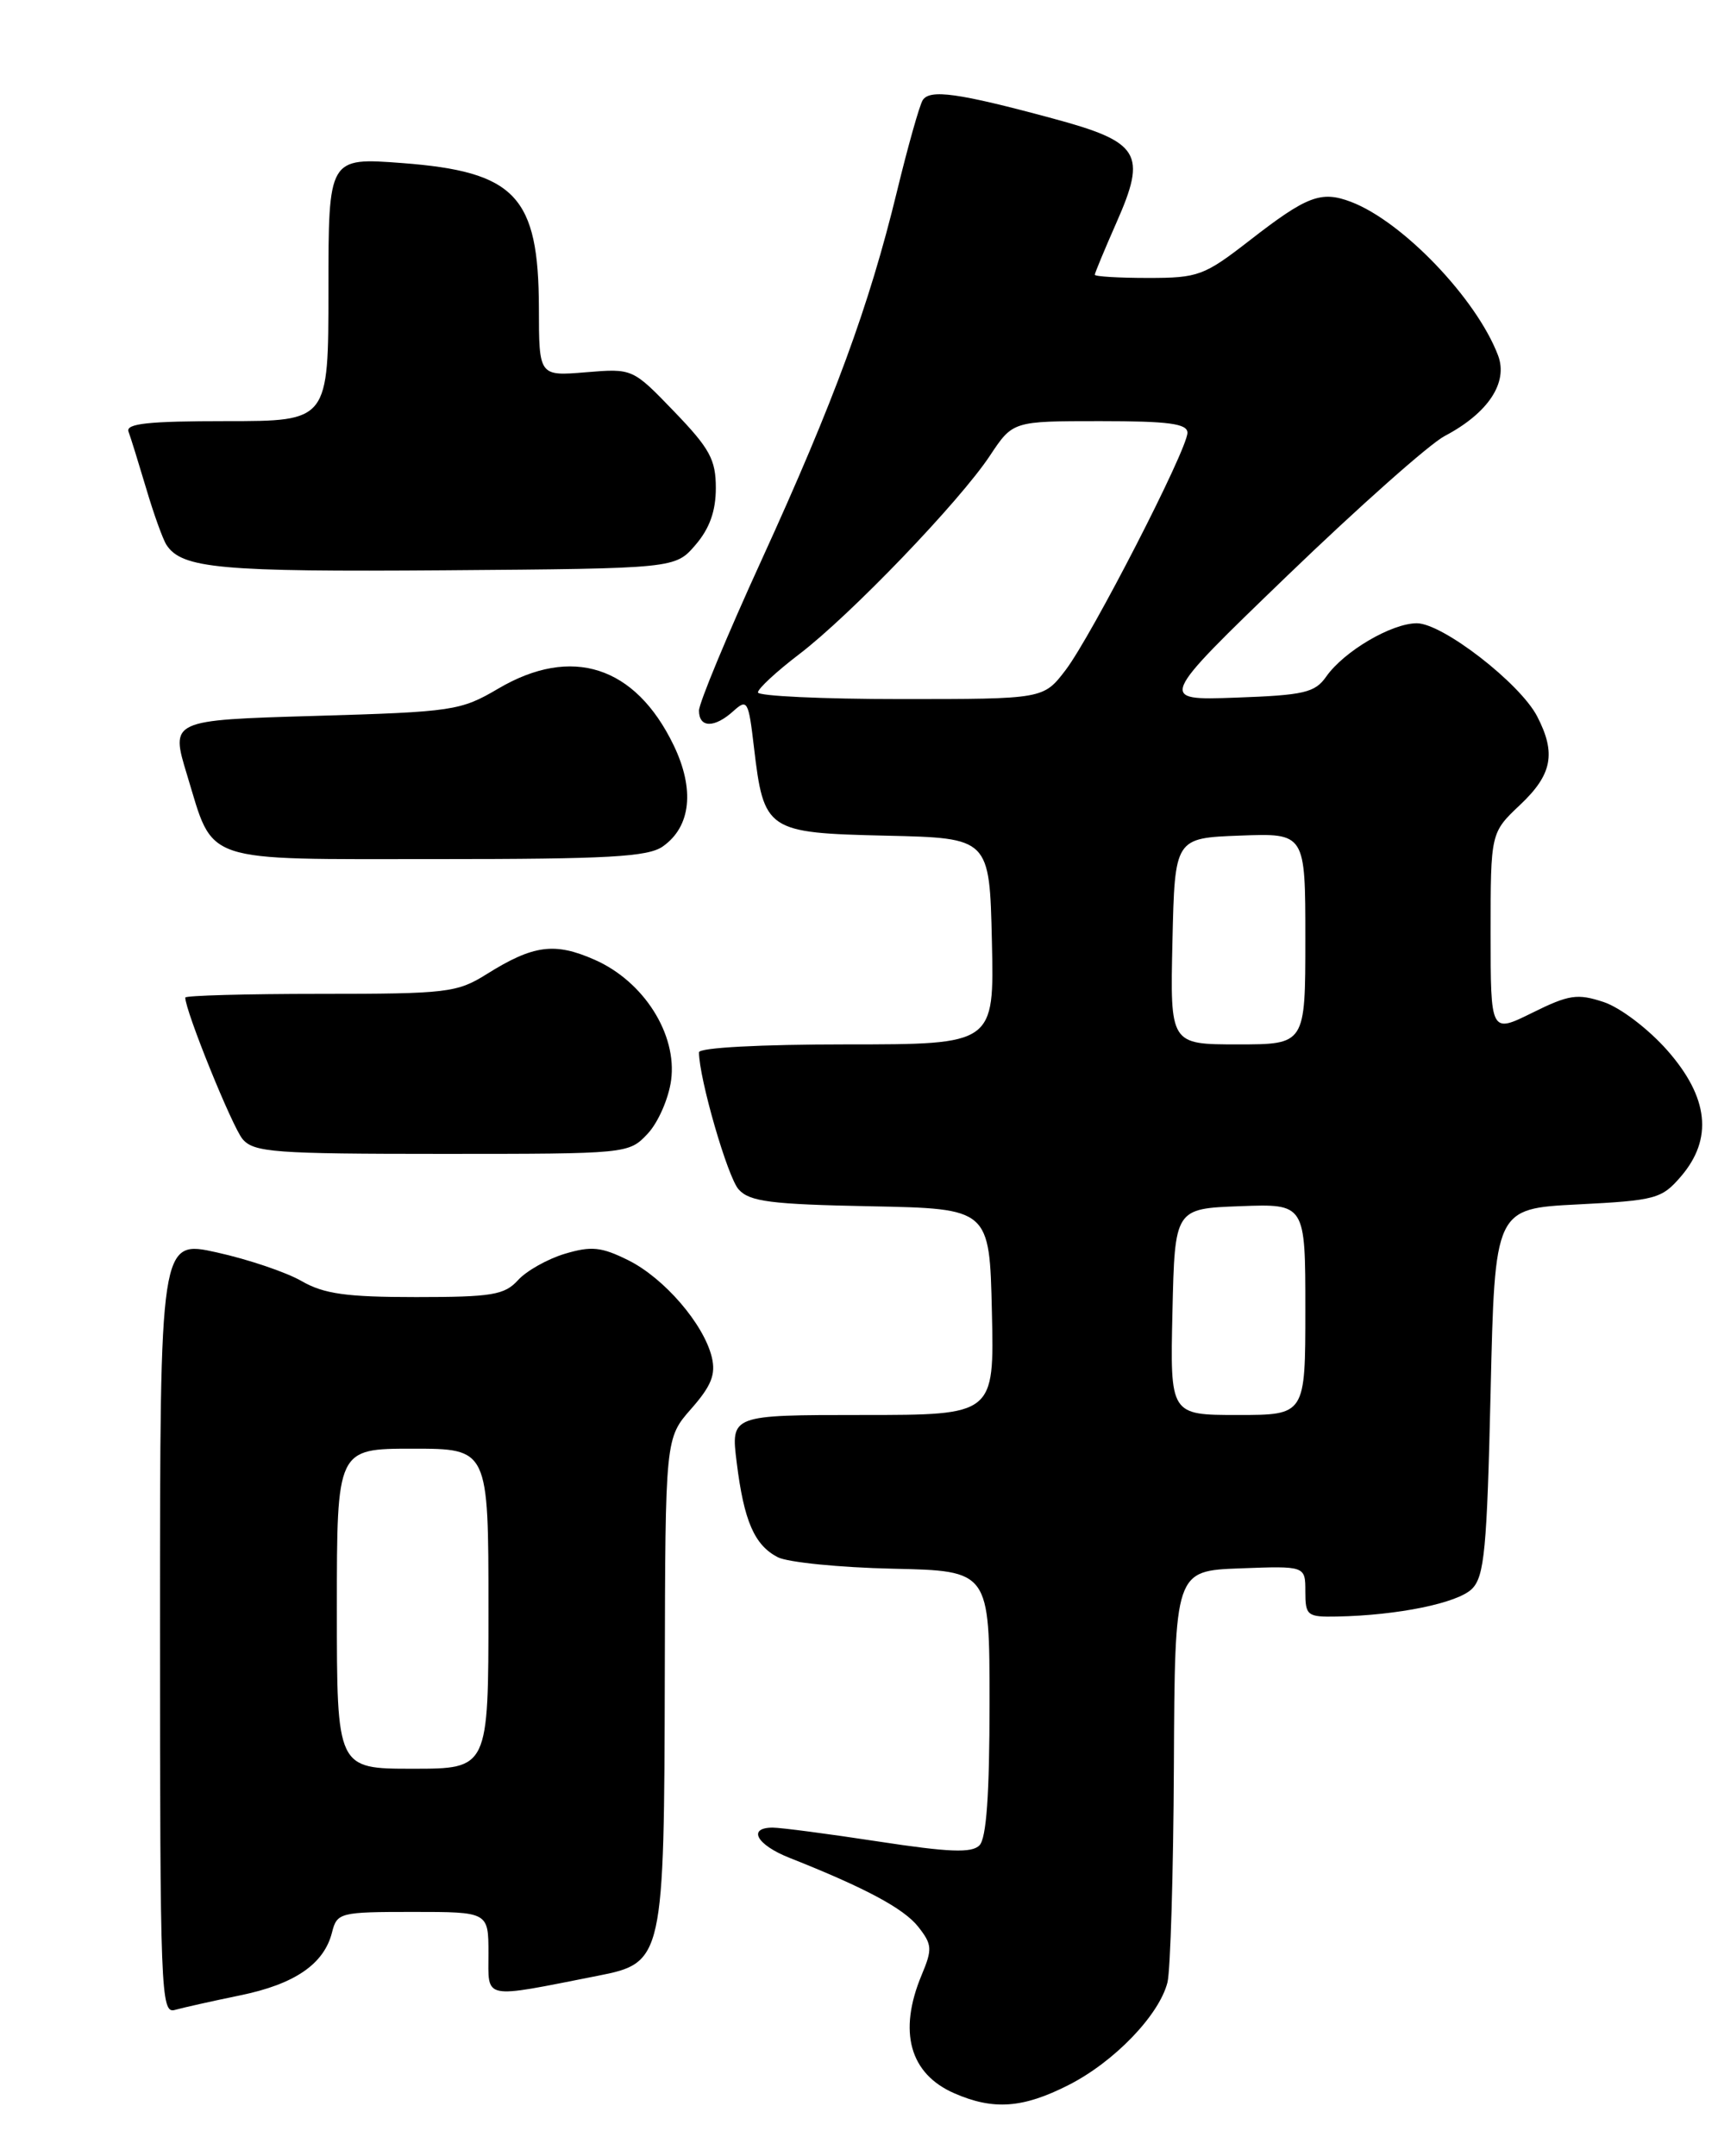 <?xml version="1.0" encoding="UTF-8" standalone="no"?>
<!DOCTYPE svg PUBLIC "-//W3C//DTD SVG 1.1//EN" "http://www.w3.org/Graphics/SVG/1.1/DTD/svg11.dtd" >
<svg xmlns="http://www.w3.org/2000/svg" xmlns:xlink="http://www.w3.org/1999/xlink" version="1.1" viewBox="0 0 204 256">
 <g >
 <path fill="currentColor"
d=" M 126.87 247.56 C 132.29 244.82 137.65 239.26 138.63 235.36 C 138.98 233.92 139.33 222.34 139.39 209.63 C 139.50 186.50 139.50 186.50 147.25 186.21 C 155.00 185.92 155.00 185.92 155.00 188.96 C 155.00 191.82 155.22 192.00 158.75 191.93 C 166.00 191.79 173.10 190.33 174.79 188.64 C 176.26 187.17 176.57 183.94 177.00 165.22 C 177.50 143.50 177.50 143.50 187.34 143.00 C 196.60 142.53 197.32 142.33 199.59 139.69 C 203.43 135.22 202.90 130.30 197.98 124.71 C 195.72 122.15 192.40 119.63 190.42 118.97 C 187.30 117.94 186.30 118.09 181.94 120.25 C 177.00 122.69 177.00 122.69 177.00 110.78 C 177.00 98.87 177.00 98.87 180.50 95.56 C 184.31 91.97 184.80 89.44 182.53 85.06 C 180.49 81.12 171.29 74.00 168.24 74.00 C 165.24 74.00 159.58 77.33 157.48 80.33 C 156.14 82.24 154.86 82.54 146.73 82.83 C 137.50 83.16 137.50 83.16 152.88 68.33 C 161.35 60.17 169.74 52.72 171.54 51.77 C 176.71 49.05 179.11 45.42 177.88 42.19 C 175.32 35.46 166.55 26.30 160.43 23.97 C 156.87 22.62 155.20 23.25 148.38 28.55 C 142.98 32.74 142.29 33.00 136.33 33.00 C 132.85 33.00 130.00 32.83 130.00 32.62 C 130.00 32.42 131.16 29.63 132.57 26.43 C 136.21 18.20 135.39 16.86 124.95 14.05 C 113.81 11.04 110.39 10.56 109.56 11.90 C 109.18 12.52 107.80 17.40 106.50 22.76 C 103.20 36.34 99.06 47.60 90.43 66.49 C 86.34 75.43 83.00 83.48 83.00 84.37 C 83.00 86.44 84.84 86.46 87.09 84.42 C 88.73 82.94 88.88 83.20 89.52 88.67 C 90.70 98.68 91.03 98.89 105.25 99.22 C 117.50 99.50 117.50 99.50 117.78 111.75 C 118.06 124.00 118.06 124.00 100.53 124.00 C 90.28 124.00 83.00 124.39 83.00 124.94 C 83.00 128.01 86.40 139.78 87.71 141.22 C 89.01 142.67 91.52 142.99 103.38 143.22 C 117.50 143.50 117.50 143.50 117.78 155.75 C 118.06 168.00 118.06 168.00 102.42 168.00 C 86.77 168.00 86.77 168.00 87.48 173.65 C 88.34 180.60 89.58 183.45 92.36 184.89 C 93.54 185.49 99.67 186.11 106.00 186.25 C 117.50 186.50 117.50 186.50 117.50 202.20 C 117.50 213.06 117.13 218.27 116.30 219.10 C 115.38 220.03 112.68 219.92 104.30 218.64 C 98.36 217.73 92.71 216.99 91.75 216.99 C 88.71 217.00 89.85 219.04 93.75 220.58 C 102.74 224.14 107.32 226.59 109.03 228.76 C 110.69 230.87 110.73 231.41 109.43 234.51 C 106.63 241.23 108.02 246.23 113.33 248.54 C 117.96 250.56 121.46 250.31 126.87 247.56 Z  M 28.50 236.91 C 35.00 235.58 38.49 233.19 39.43 229.41 C 40.02 227.09 40.37 227.00 49.02 227.00 C 58.00 227.00 58.00 227.00 58.00 231.94 C 58.00 237.49 57.14 237.31 71.00 234.58 C 78.78 233.05 78.87 232.62 78.94 198.63 C 79.00 170.76 79.00 170.76 82.08 167.26 C 84.48 164.53 85.01 163.18 84.52 161.13 C 83.56 157.19 78.86 151.74 74.59 149.62 C 71.40 148.04 70.22 147.92 67.07 148.86 C 65.01 149.48 62.51 150.89 61.51 151.99 C 59.91 153.75 58.43 154.00 49.40 154.00 C 41.12 154.00 38.47 153.63 35.81 152.10 C 33.99 151.05 29.46 149.52 25.75 148.70 C 19.00 147.20 19.00 147.20 19.00 193.17 C 19.00 236.47 19.10 239.11 20.75 238.64 C 21.71 238.37 25.20 237.59 28.50 236.91 Z  M 76.91 134.60 C 78.15 133.28 79.40 130.42 79.69 128.25 C 80.42 122.80 76.45 116.53 70.63 113.96 C 65.86 111.85 63.34 112.18 57.77 115.67 C 54.27 117.86 53.07 118.00 38.02 118.00 C 29.21 118.00 22.00 118.20 22.00 118.44 C 22.00 120.03 27.59 133.82 28.81 135.25 C 30.15 136.82 32.60 137.00 52.48 137.00 C 74.59 137.00 74.66 136.99 76.91 134.60 Z  M 78.70 100.50 C 82.05 98.15 82.52 93.71 79.98 88.46 C 75.43 79.06 67.89 76.63 59.18 81.75 C 54.69 84.39 53.82 84.52 37.37 85.00 C 20.23 85.50 20.23 85.50 22.21 92.00 C 25.45 102.62 23.60 102.00 51.93 102.00 C 72.21 102.00 76.93 101.74 78.70 100.50 Z  M 82.59 64.69 C 84.26 62.75 85.00 60.67 85.00 57.94 C 85.00 54.57 84.28 53.25 80.06 48.87 C 75.12 43.74 75.12 43.74 69.56 44.20 C 64.00 44.66 64.00 44.66 63.99 36.58 C 63.96 23.29 61.22 20.38 47.75 19.36 C 39.00 18.70 39.00 18.70 39.00 34.35 C 39.00 50.00 39.00 50.00 26.89 50.00 C 17.62 50.00 14.90 50.29 15.26 51.25 C 15.52 51.94 16.46 54.98 17.36 58.00 C 18.25 61.02 19.34 64.04 19.77 64.70 C 21.60 67.50 26.19 67.91 52.84 67.71 C 80.18 67.50 80.18 67.50 82.59 64.69 Z  M 139.22 155.75 C 139.50 143.50 139.50 143.50 147.25 143.21 C 155.00 142.92 155.00 142.92 155.00 155.46 C 155.00 168.00 155.00 168.00 146.97 168.00 C 138.94 168.00 138.94 168.00 139.22 155.75 Z  M 139.22 111.75 C 139.50 99.50 139.50 99.50 147.25 99.21 C 155.00 98.92 155.00 98.92 155.00 111.46 C 155.00 124.00 155.00 124.00 146.97 124.00 C 138.94 124.00 138.94 124.00 139.22 111.75 Z  M 90.00 82.21 C 90.00 81.77 92.20 79.73 94.89 77.68 C 100.98 73.04 113.96 59.53 117.56 54.08 C 120.27 50.00 120.27 50.00 130.63 50.00 C 138.77 50.00 141.00 50.30 141.00 51.38 C 141.00 53.36 129.64 75.47 126.53 79.56 C 123.90 83.00 123.90 83.00 106.95 83.00 C 97.63 83.00 90.00 82.64 90.00 82.21 Z  M 40.00 191.00 C 40.00 172.00 40.00 172.00 49.00 172.00 C 58.00 172.00 58.00 172.00 58.00 191.00 C 58.00 210.00 58.00 210.00 49.00 210.00 C 40.00 210.00 40.00 210.00 40.00 191.00 Z "/>
</g>
</svg>